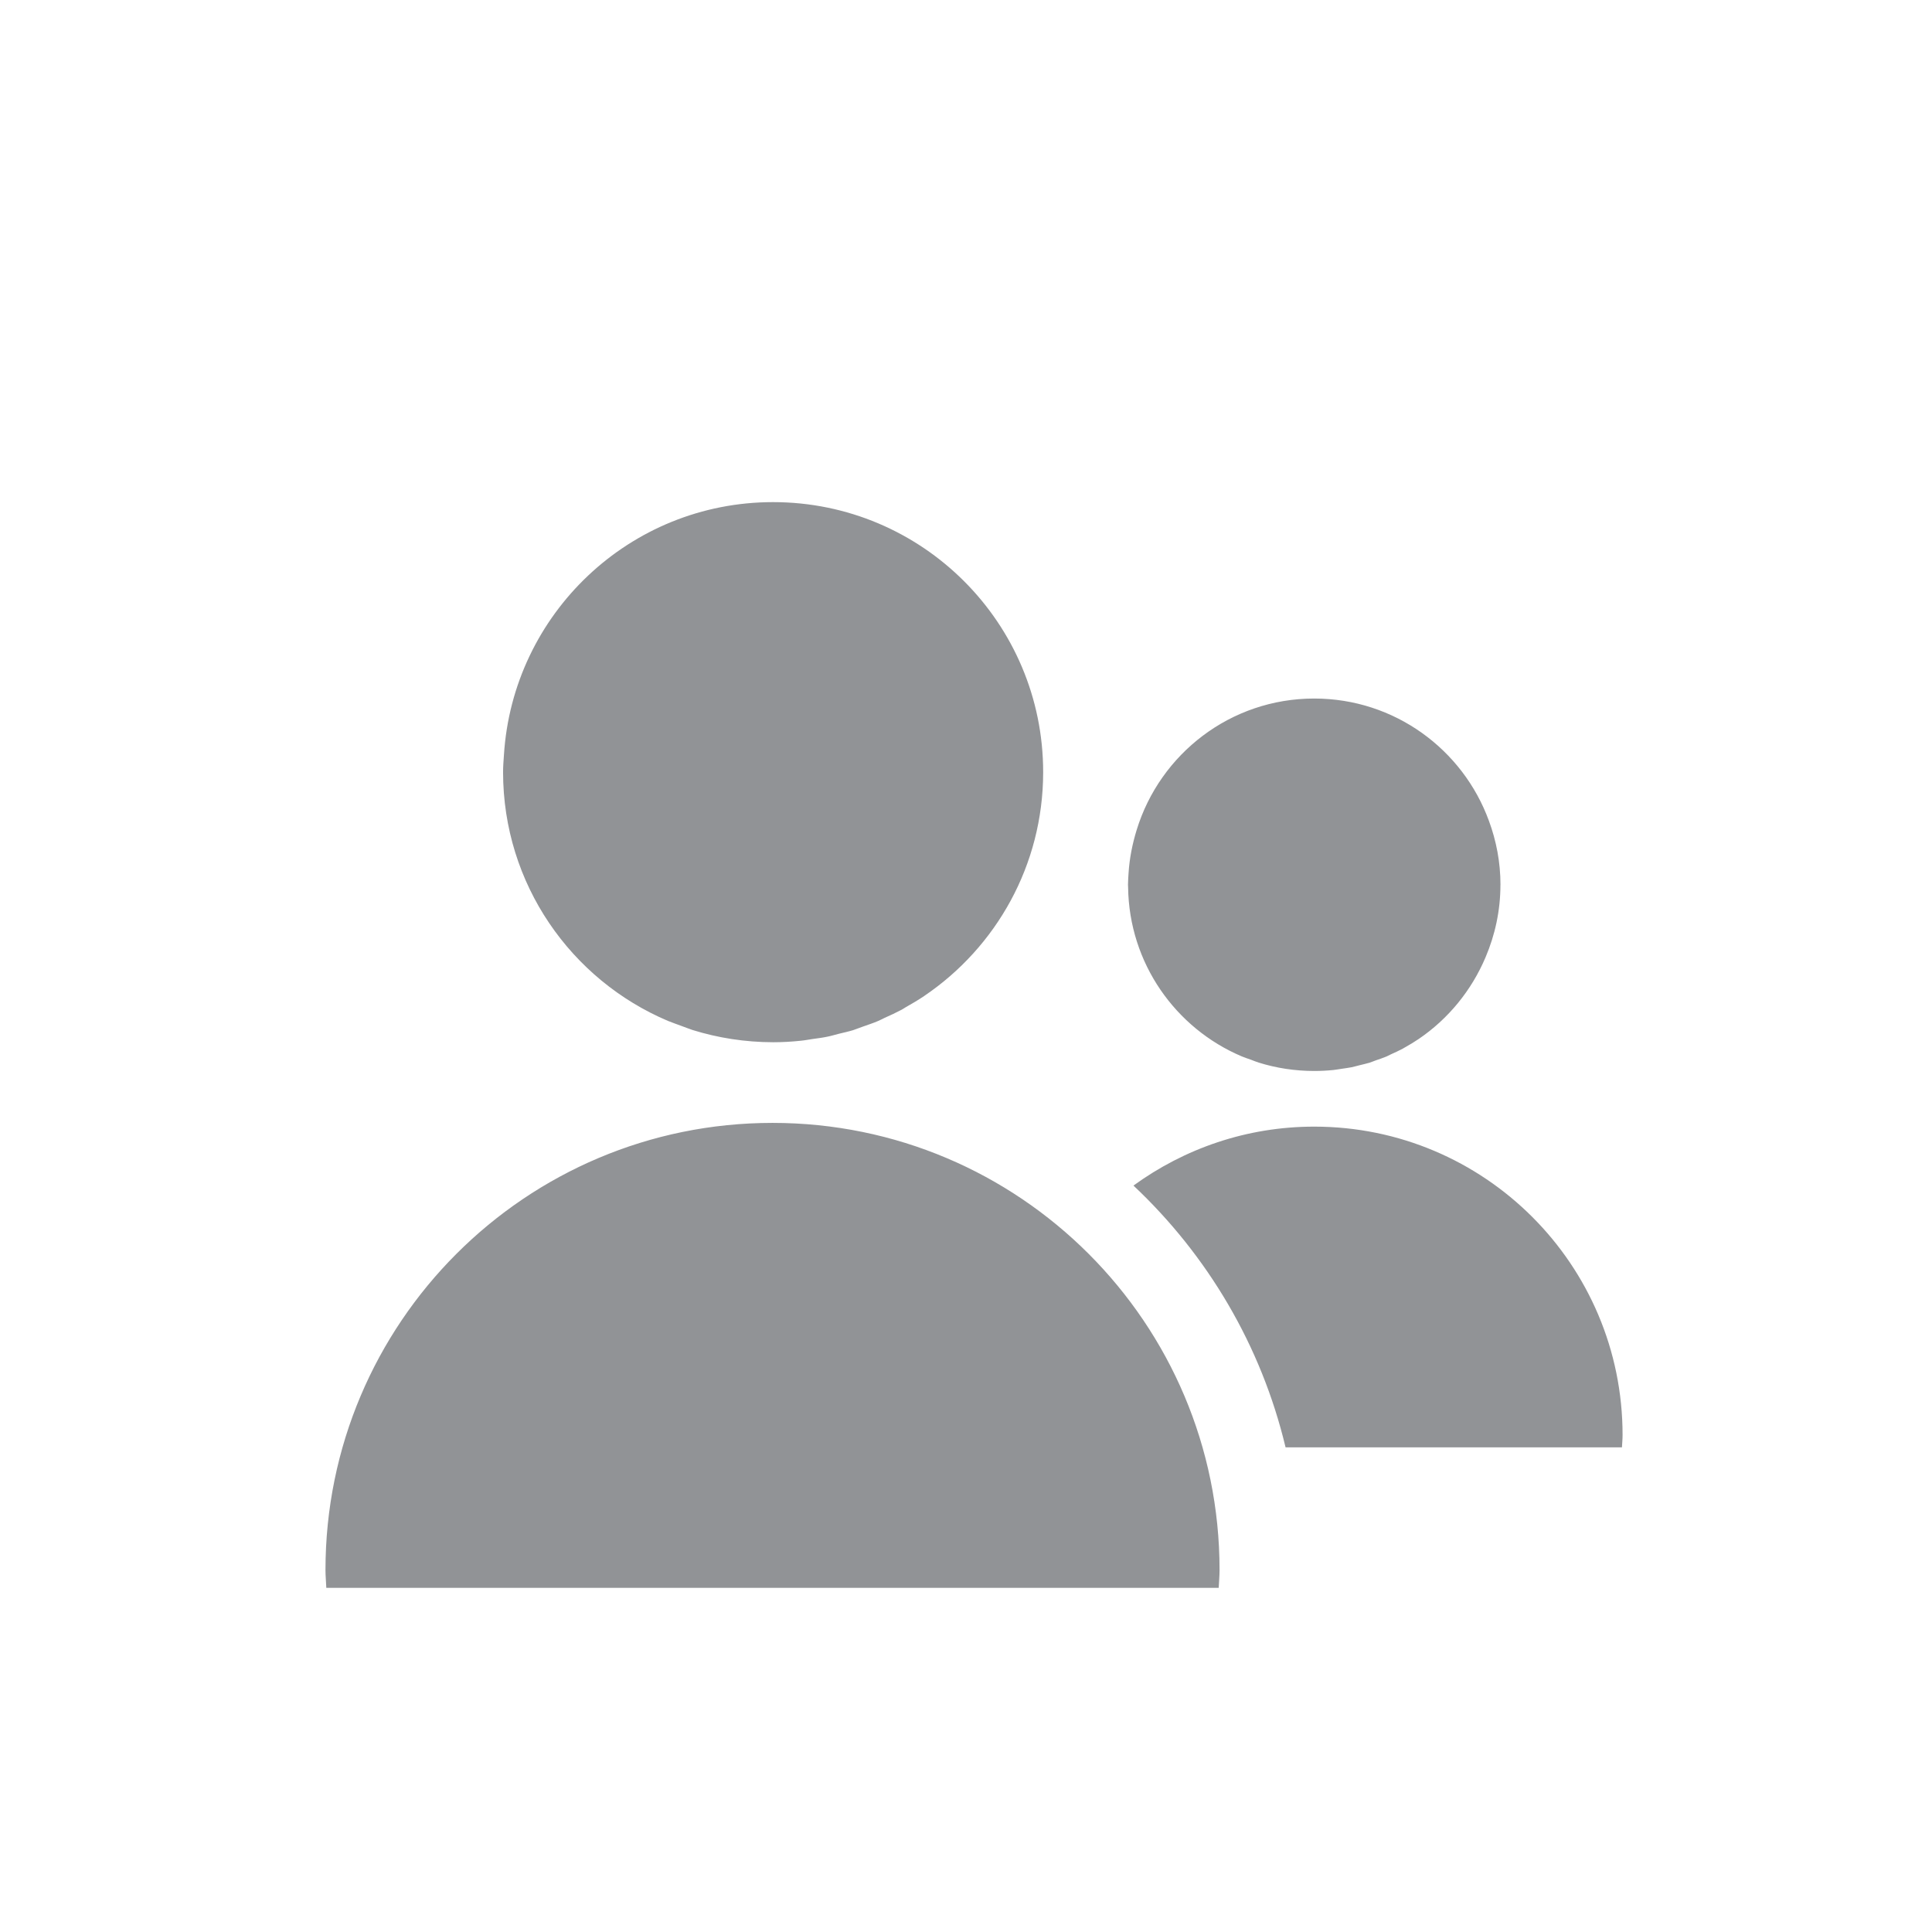 <?xml version="1.0" encoding="utf-8"?>
<!-- Generator: Adobe Illustrator 15.0.2, SVG Export Plug-In . SVG Version: 6.00 Build 0)  -->
<!DOCTYPE svg PUBLIC "-//W3C//DTD SVG 1.1//EN" "http://www.w3.org/Graphics/SVG/1.1/DTD/svg11.dtd">
<svg version="1.1" id="Layer_1" xmlns="http://www.w3.org/2000/svg" xmlns:xlink="http://www.w3.org/1999/xlink" x="0px" y="0px"
	 width="83.767px" height="83.767px" viewBox="0 0 83.767 83.767" enable-background="new 0 0 83.767 83.767" xml:space="preserve">
<path fill="#919396" d="M48.912,38.466c0-0.034-0.005-0.07-0.005-0.104c0-0.174,0.016-0.341,0.025-0.51
	c0.041-0.647,0.167-1.267,0.35-1.863c1.01-3.298,4.068-5.702,7.7-5.702c3.486,0,6.448,2.212,7.575,5.305
	c0.319,0.864,0.5,1.794,0.5,2.771c0,0.002-0.002,0.004-0.002,0.009c0,1.113-0.235,2.169-0.645,3.134
	c-0.61,1.442-1.62,2.674-2.9,3.543c-0.007,0.002-0.01,0.007-0.014,0.009c-0.181,0.123-0.37,0.235-0.561,0.343
	c-0.038,0.021-0.073,0.046-0.114,0.066c-0.162,0.087-0.333,0.165-0.5,0.24c-0.071,0.032-0.138,0.07-0.208,0.101
	c-0.148,0.062-0.307,0.114-0.46,0.167c-0.094,0.034-0.185,0.073-0.281,0.104c-0.144,0.041-0.287,0.073-0.434,0.11
	c-0.114,0.027-0.222,0.06-0.336,0.084c-0.148,0.03-0.298,0.046-0.443,0.069c-0.119,0.016-0.236,0.041-0.354,0.052
	c-0.272,0.027-0.544,0.041-0.821,0.041c-0.838,0-1.647-0.125-2.408-0.363c-0.119-0.038-0.231-0.084-0.346-0.128
	c-0.133-0.046-0.265-0.089-0.391-0.142C50.972,44.587,48.953,41.765,48.912,38.466z M33.495,48.686
	c-10.704,0-19.383,8.679-19.383,19.385c0,0.261,0.027,0.515,0.036,0.774h38.692c0.012-0.26,0.037-0.514,0.037-0.774
	C52.878,57.364,44.201,48.686,33.495,48.686z M56.982,48.848c-2.933,0-5.634,0.955-7.838,2.556c3.207,3.015,5.539,6.93,6.595,11.349
	h14.585c0.009-0.181,0.027-0.354,0.027-0.535C70.352,54.832,64.365,48.848,56.982,48.848z M28.963,44.265
	c0.185,0.076,0.374,0.138,0.566,0.211c0.167,0.059,0.331,0.128,0.5,0.183c1.104,0.343,2.277,0.528,3.495,0.53
	c0.4,0,0.796-0.023,1.188-0.064c0.174-0.016,0.343-0.05,0.515-0.075c0.213-0.032,0.432-0.055,0.643-0.101
	c0.164-0.032,0.324-0.082,0.486-0.123c0.21-0.051,0.423-0.097,0.631-0.16c0.14-0.046,0.272-0.103,0.407-0.148
	c0.224-0.08,0.45-0.153,0.667-0.245c0.103-0.043,0.199-0.096,0.297-0.142c0.247-0.109,0.494-0.224,0.731-0.35
	c0.058-0.029,0.11-0.068,0.163-0.099c0.276-0.157,0.551-0.317,0.813-0.493c0.007-0.005,0.012-0.012,0.021-0.016
	c3.1-2.104,5.138-5.653,5.143-9.681c0-0.004,0-0.009,0-0.014c0-6.466-5.241-11.707-11.71-11.707c-6.217,0-11.288,4.848-11.67,10.969
	c-0.017,0.245-0.037,0.489-0.037,0.738C21.813,38.327,24.759,42.486,28.963,44.265z"/>
</svg>
